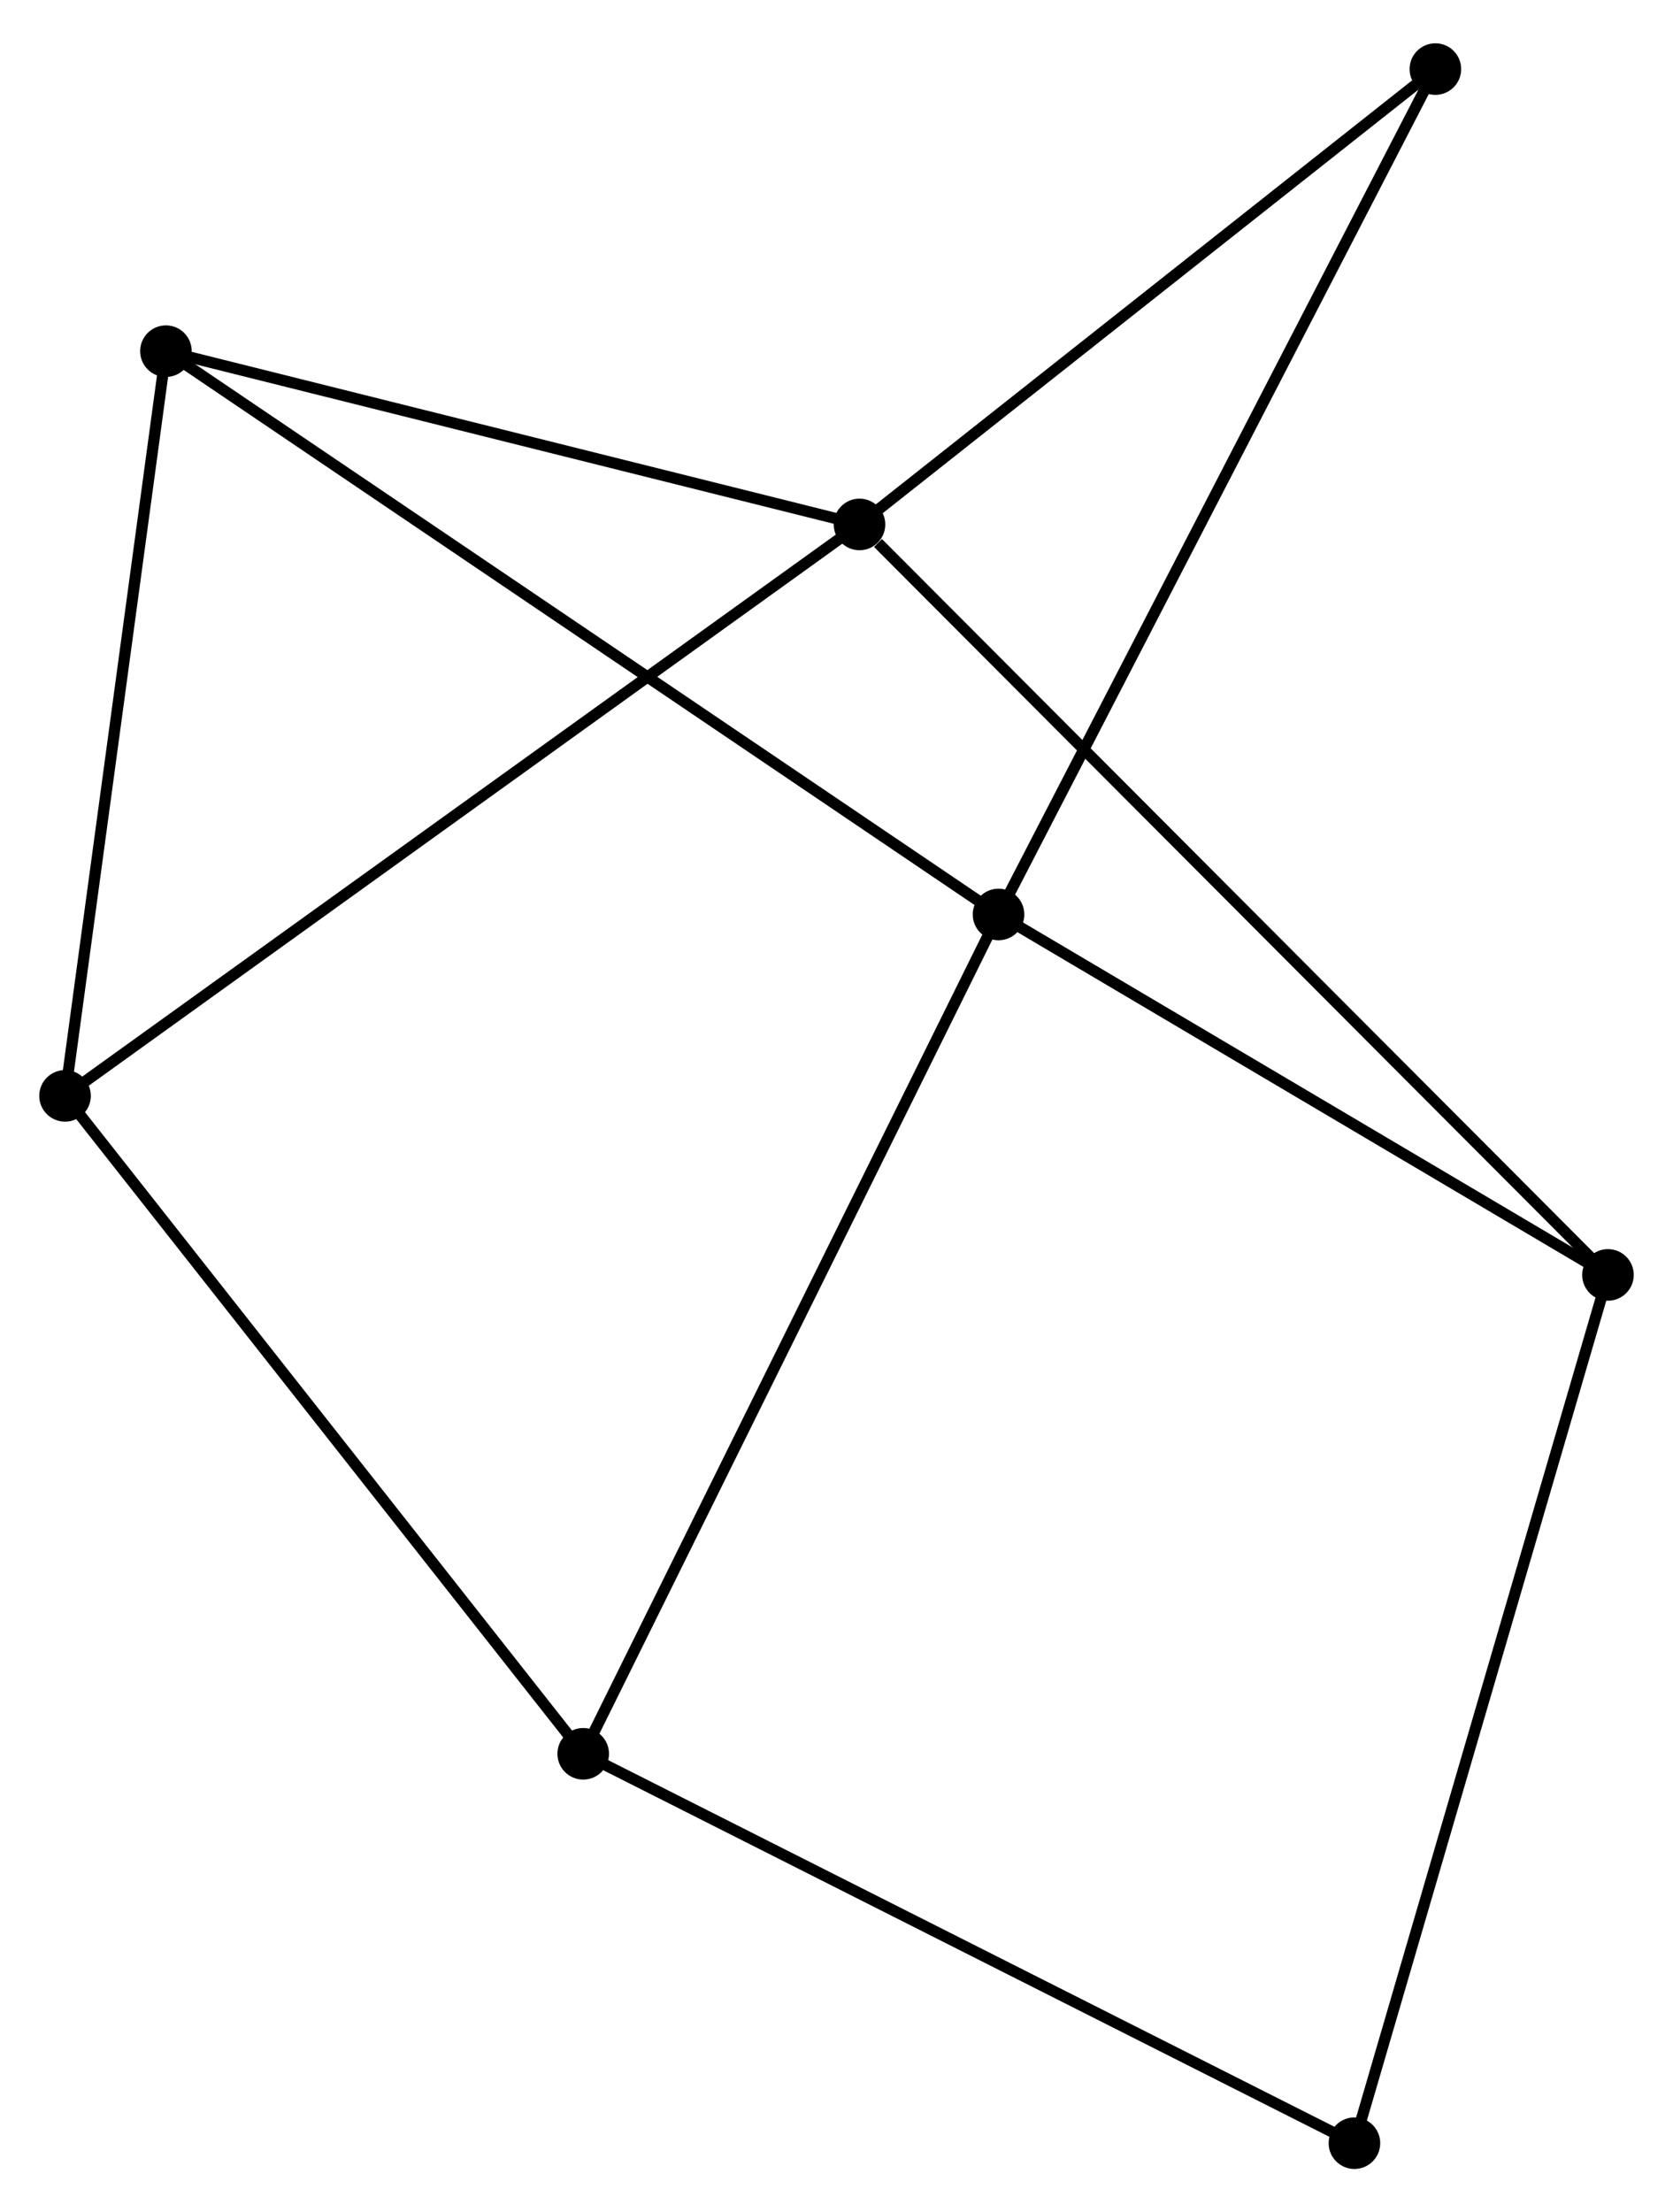 <?xml version="1.0" encoding="UTF-8" standalone="no"?>
<!DOCTYPE svg PUBLIC "-//W3C//DTD SVG 1.1//EN"
 "http://www.w3.org/Graphics/SVG/1.1/DTD/svg11.dtd">
<!-- Generated by graphviz version 2.36.0 (20140111.2315)
 -->
<!-- Title: %3 Pages: 1 -->
<svg width="149pt" height="197pt"
 viewBox="0.00 0.00 149.19 196.53" xmlns="http://www.w3.org/2000/svg" xmlns:xlink="http://www.w3.org/1999/xlink">
<g id="graph0" class="graph" transform="scale(1 1) rotate(0) translate(4 192.533)">
<title>%3</title>
<!-- 0 -->
<g id="node1" class="node"><title>0</title>
<ellipse fill="black" stroke="black" cx="72.645" cy="-146.133" rx="1.8" ry="1.8"/>
</g>
<!-- 2 -->
<g id="node2" class="node"><title>2</title>
<ellipse fill="black" stroke="black" cx="1.8" cy="-95.183" rx="1.8" ry="1.8"/>
</g>
<!-- 0&#45;&#45;2 -->
<g id="edge1" class="edge"><title>0&#45;&#45;2</title>
<path fill="none" stroke="black" d="M71.165,-145.068C61.945,-138.438 12.468,-102.855 3.272,-96.241"/>
</g>
<!-- 3 -->
<g id="node3" class="node"><title>3</title>
<ellipse fill="black" stroke="black" cx="139.39" cy="-79.218" rx="1.8" ry="1.8"/>
</g>
<!-- 0&#45;&#45;3 -->
<g id="edge2" class="edge"><title>0&#45;&#45;3</title>
<path fill="none" stroke="black" d="M74.295,-144.479C83.609,-135.14 129.504,-89.13 138.027,-80.585"/>
</g>
<!-- 4 -->
<g id="node4" class="node"><title>4</title>
<ellipse fill="black" stroke="black" cx="10.797" cy="-161.583" rx="1.8" ry="1.8"/>
</g>
<!-- 0&#45;&#45;4 -->
<g id="edge3" class="edge"><title>0&#45;&#45;4</title>
<path fill="none" stroke="black" d="M70.86,-146.578C61.987,-148.795 22.656,-158.621 12.962,-161.042"/>
</g>
<!-- 7 -->
<g id="node5" class="node"><title>7</title>
<ellipse fill="black" stroke="black" cx="124" cy="-186.733" rx="1.8" ry="1.8"/>
</g>
<!-- 0&#45;&#45;7 -->
<g id="edge4" class="edge"><title>0&#45;&#45;7</title>
<path fill="none" stroke="black" d="M74.353,-147.483C82.15,-153.648 114.314,-179.075 122.233,-185.335"/>
</g>
<!-- 2&#45;&#45;4 -->
<g id="edge9" class="edge"><title>2&#45;&#45;4</title>
<path fill="none" stroke="black" d="M2.06,-97.099C3.373,-106.795 9.278,-150.37 10.554,-159.786"/>
</g>
<!-- 5 -->
<g id="node7" class="node"><title>5</title>
<ellipse fill="black" stroke="black" cx="48.008" cy="-36.519" rx="1.8" ry="1.8"/>
</g>
<!-- 2&#45;&#45;5 -->
<g id="edge10" class="edge"><title>2&#45;&#45;5</title>
<path fill="none" stroke="black" d="M2.942,-93.733C9.28,-85.687 40.075,-46.59 46.736,-38.133"/>
</g>
<!-- 6 -->
<g id="node8" class="node"><title>6</title>
<ellipse fill="black" stroke="black" cx="116.782" cy="-1.8" rx="1.8" ry="1.8"/>
</g>
<!-- 3&#45;&#45;6 -->
<g id="edge11" class="edge"><title>3&#45;&#45;6</title>
<path fill="none" stroke="black" d="M138.832,-77.304C135.704,-66.593 120.398,-14.182 117.321,-3.647"/>
</g>
<!-- 1 -->
<g id="node6" class="node"><title>1</title>
<ellipse fill="black" stroke="black" cx="85.044" cy="-111.356" rx="1.8" ry="1.8"/>
</g>
<!-- 1&#45;&#45;3 -->
<g id="edge5" class="edge"><title>1&#45;&#45;3</title>
<path fill="none" stroke="black" d="M86.853,-110.286C95.104,-105.407 129.14,-85.28 137.52,-80.324"/>
</g>
<!-- 1&#45;&#45;4 -->
<g id="edge6" class="edge"><title>1&#45;&#45;4</title>
<path fill="none" stroke="black" d="M83.494,-112.405C73.831,-118.941 21.977,-154.02 12.339,-160.54"/>
</g>
<!-- 1&#45;&#45;7 -->
<g id="edge8" class="edge"><title>1&#45;&#45;7</title>
<path fill="none" stroke="black" d="M86.007,-113.219C91.397,-123.647 117.77,-174.677 123.071,-184.935"/>
</g>
<!-- 1&#45;&#45;5 -->
<g id="edge7" class="edge"><title>1&#45;&#45;5</title>
<path fill="none" stroke="black" d="M84.129,-109.506C79.005,-99.152 53.931,-48.488 48.891,-38.304"/>
</g>
<!-- 5&#45;&#45;6 -->
<g id="edge12" class="edge"><title>5&#45;&#45;6</title>
<path fill="none" stroke="black" d="M49.708,-35.66C59.14,-30.899 104.975,-7.76 114.889,-2.756"/>
</g>
</g>
</svg>
